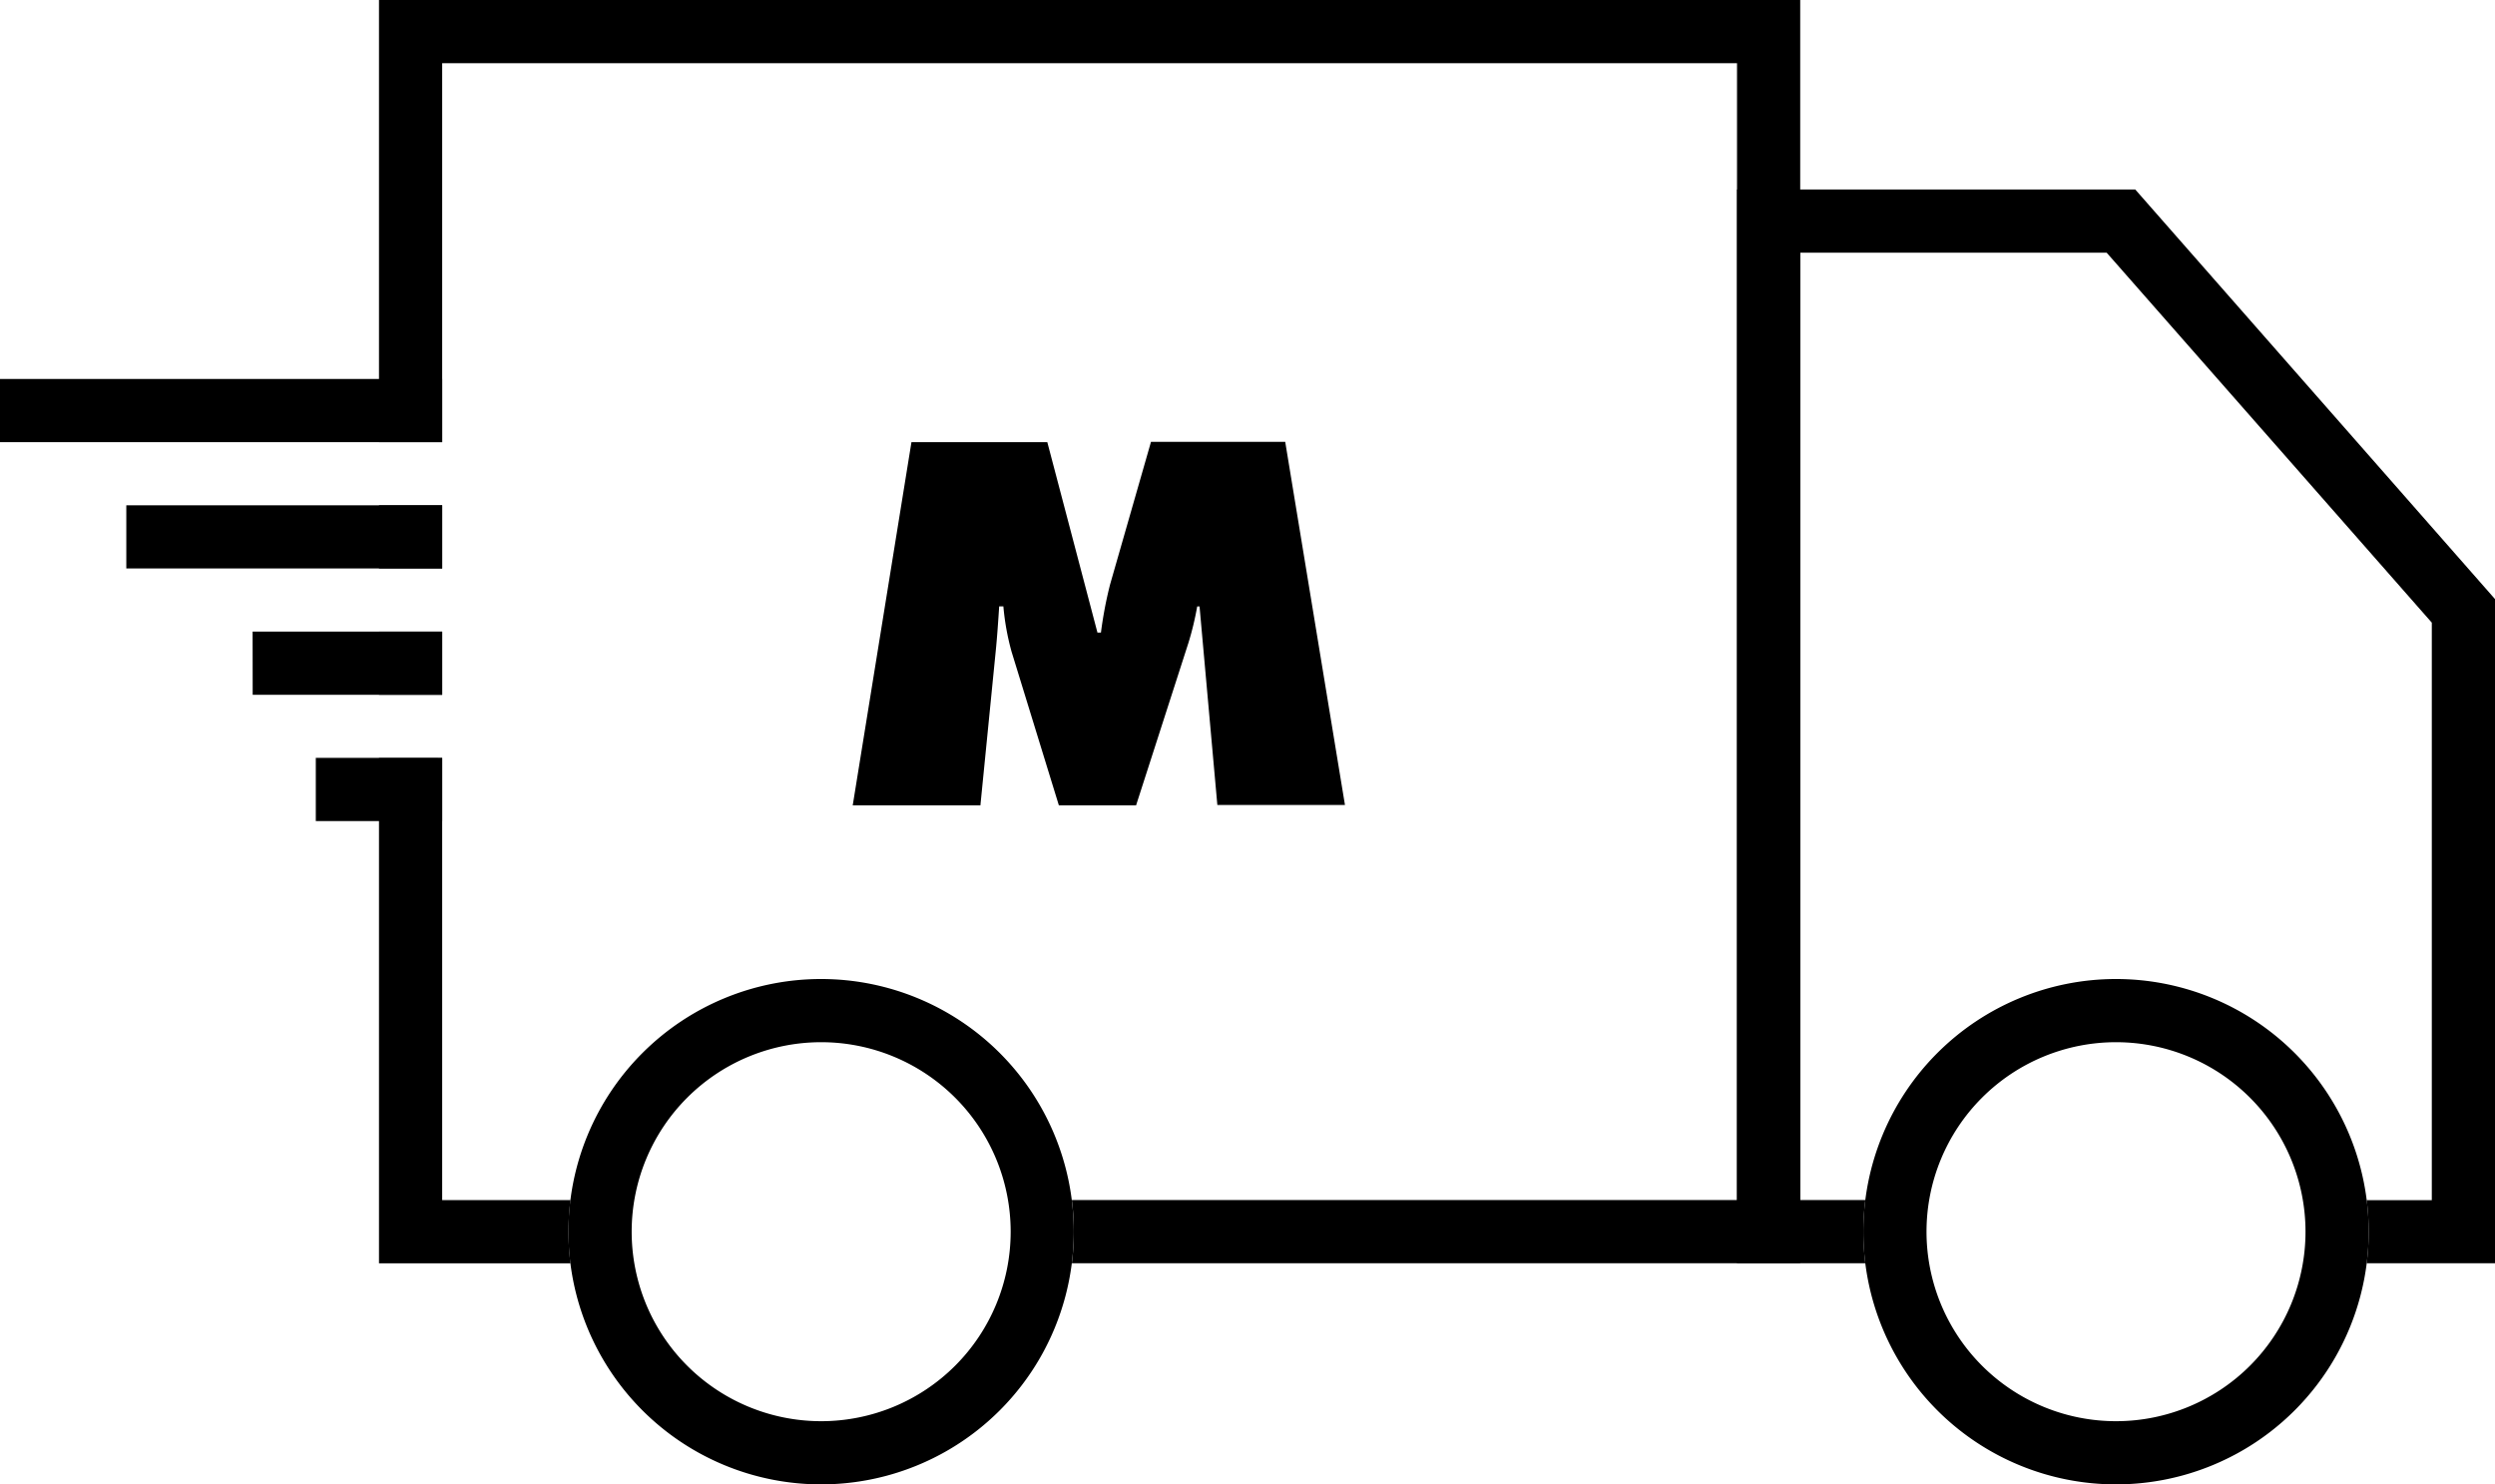 <svg xmlns="http://www.w3.org/2000/svg" width="36.287" height="21.589" viewBox="0 0 36.287 21.589"><defs><style>.a{fill-rule:evenodd;}</style></defs><path d="M22.077,18.373a3.711,3.711,0,0,0,0-.919h9.674V.919H12.919V17.455h1.866a3.711,3.711,0,0,0,0,.919H12V11.024h.919v-.919H12V9.187h.919V8.268H12V7.349h.919V6.431H12V0H32.67V18.373Zm-3.187-6.66.854-5.282H21.72L22.449,9.2H22.5a5.8,5.8,0,0,1,.133-.7l.595-2.074H25.18l.869,5.282H24.193L23.934,8.82H23.9a4.4,4.4,0,0,1-.126.525l-.763,2.368H21.888L21.2,9.478a3.639,3.639,0,0,1-.119-.659H21.02c-.014.21-.028.427-.049.638l-.224,2.256Z" transform="translate(-6.488)"/><path class="a" d="M11.943,28.077A3.675,3.675,0,1,1,15.617,24.4,3.675,3.675,0,0,1,11.943,28.077Zm0-.919A2.756,2.756,0,1,0,9.187,24.4,2.756,2.756,0,0,0,11.943,27.158Zm18.833.919A3.675,3.675,0,1,1,34.45,24.4,3.675,3.675,0,0,1,30.775,28.077Zm0-.919A2.756,2.756,0,1,0,28.019,24.4,2.756,2.756,0,0,0,30.775,27.158ZM0,12H6.431v.919H0Zm1.837,1.837H6.431v.919H1.837Zm1.837,1.837H6.431v.919H3.675Zm.919,1.837H6.431v.919H4.593Z" transform="translate(0 -6.488)"/><path d="M64.158,21.617h1.866v-9.66L60.792,6H55V21.617h1.866a3.711,3.711,0,0,1,0-.919h-.947V6.919h4.457L65.105,12.3v8.4h-.947A3.711,3.711,0,0,1,64.158,21.617Z" transform="translate(-29.737 -3.244)"/></svg>